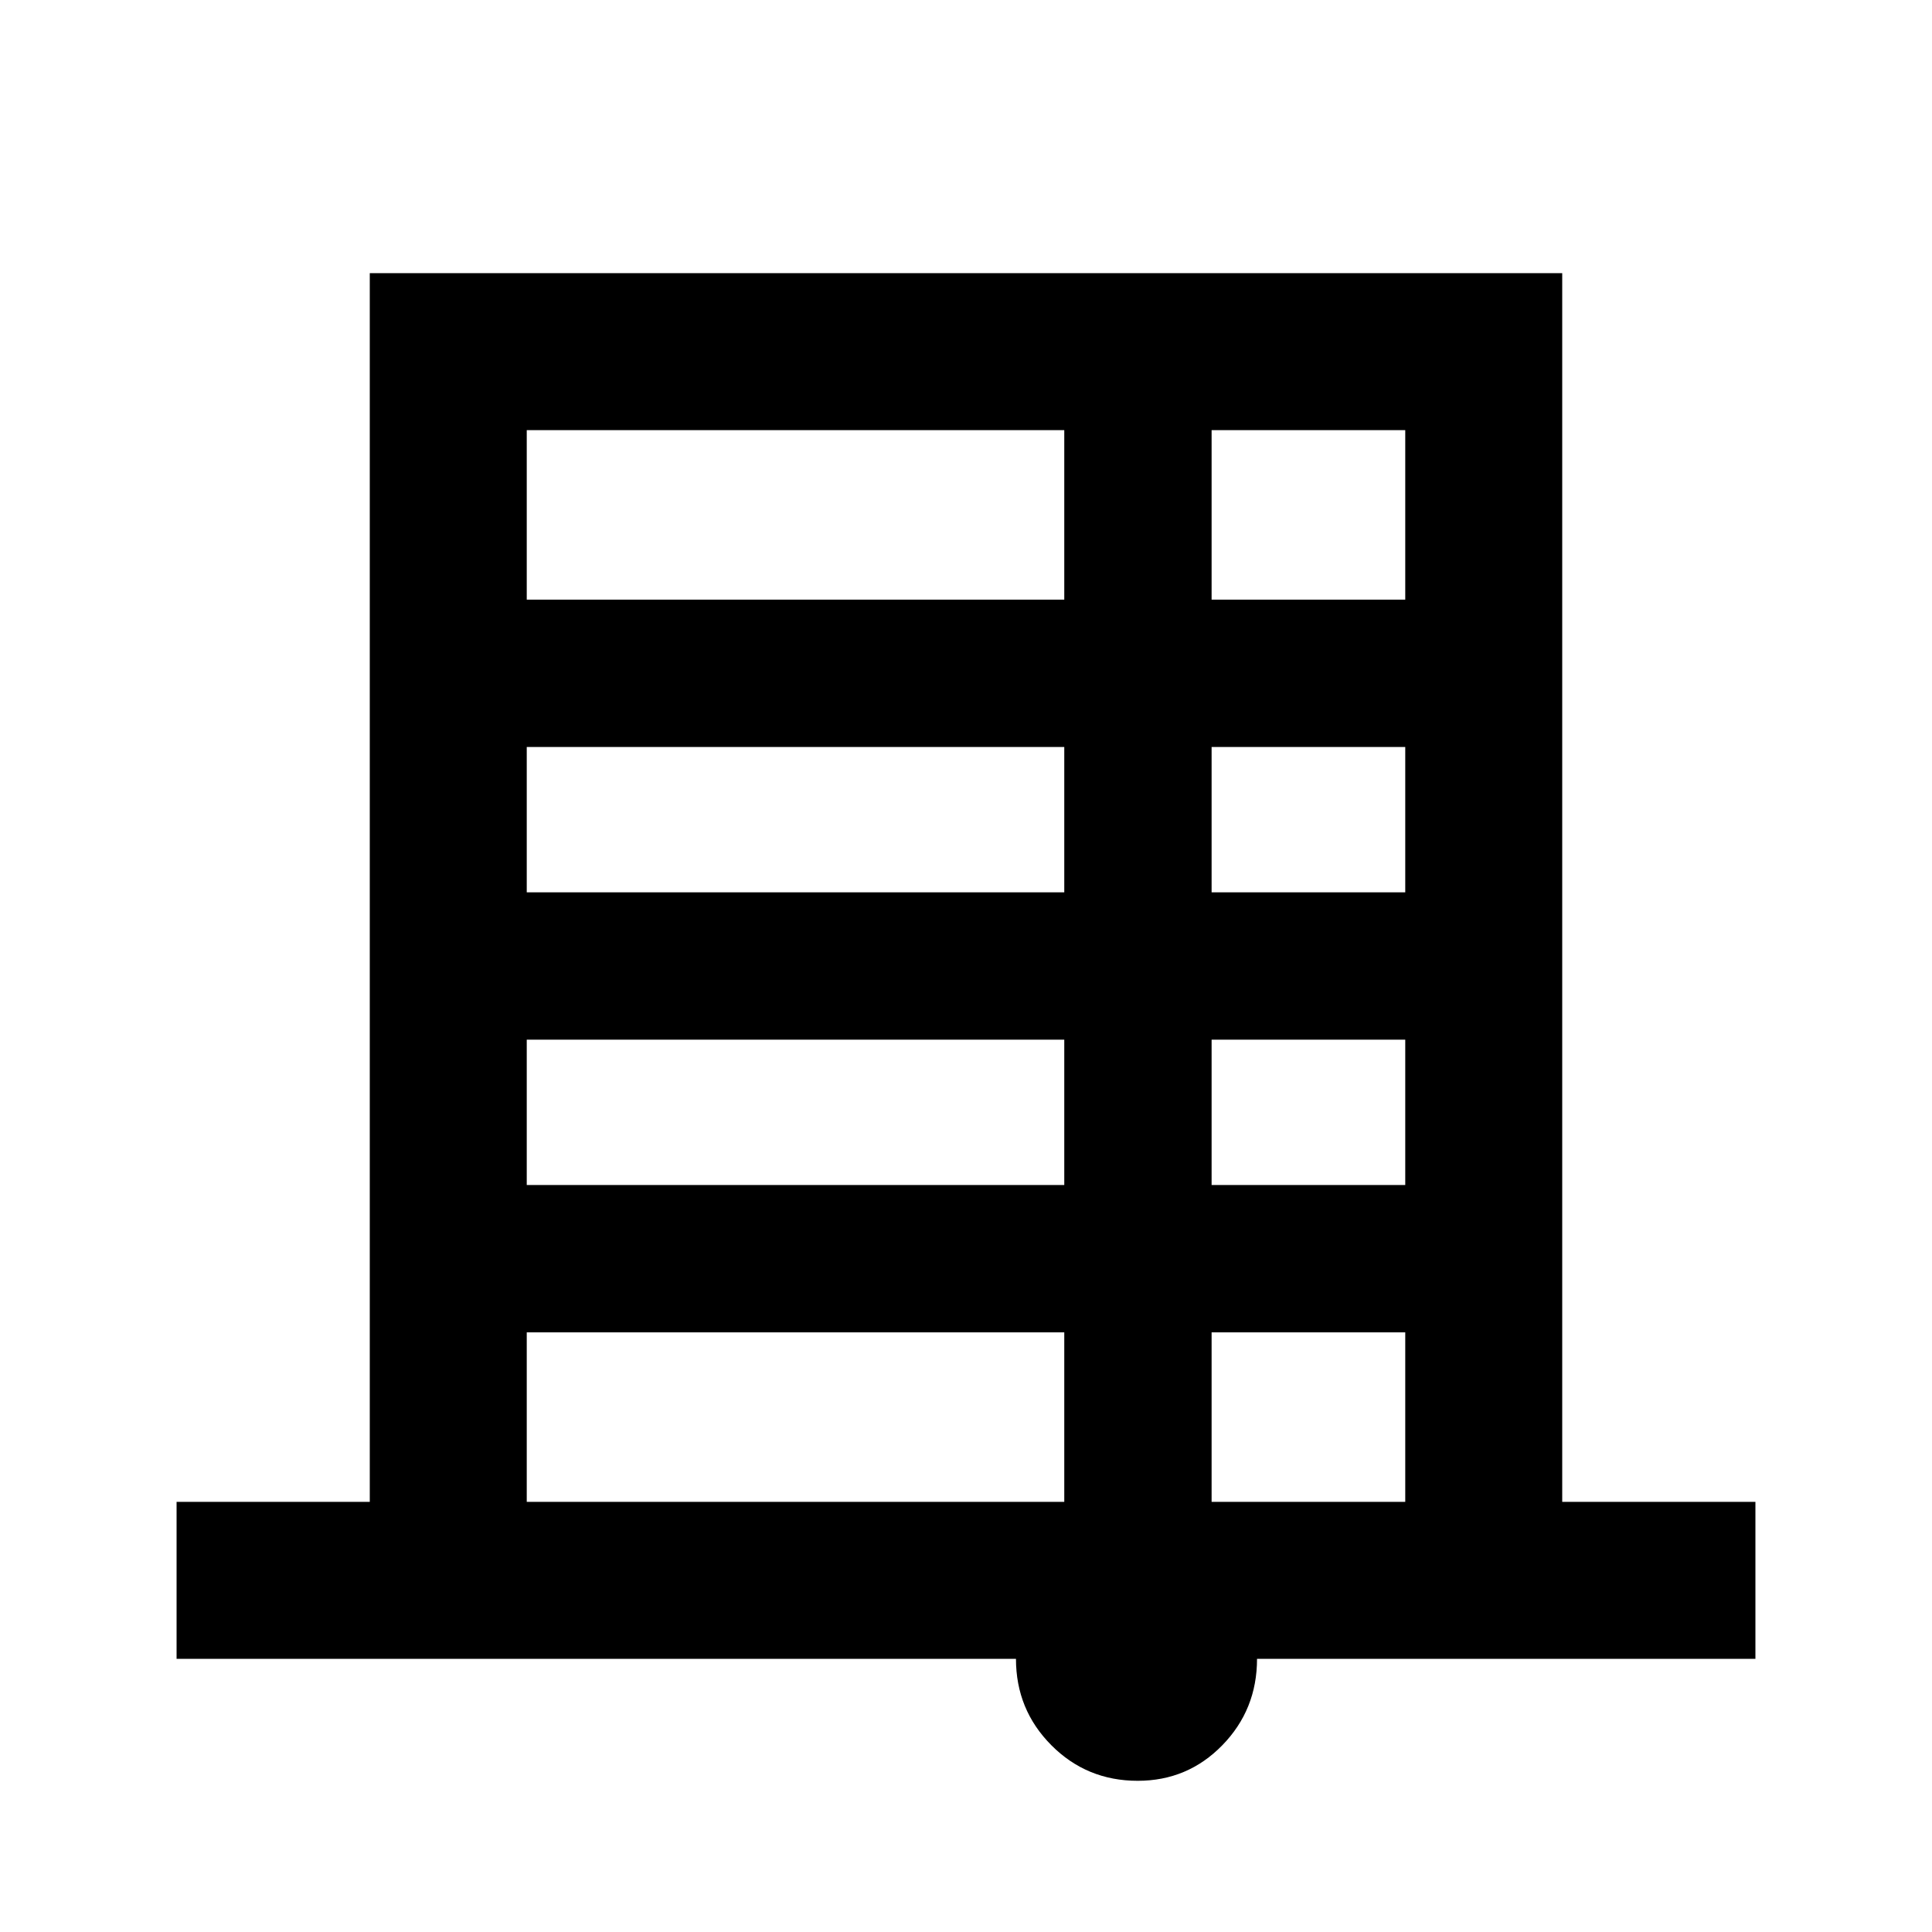 <svg xmlns="http://www.w3.org/2000/svg" height="20" viewBox="0 -960 960 960" width="20"><path d="M565.31-75.13q-25.31 0-42.9-17.68-17.58-17.67-17.58-42.93H87.74v-78h96v-610.52h592.52v610.52h96v78H624.61q0 25.25-17.24 42.93-17.23 17.68-42.06 17.68ZM261.74-662.04h267.09v-84.22H261.74v84.22Zm340.3 0h96.22v-84.22h-96.22v84.22Zm-340.3 145.43h267.09v-72.22H261.74v72.22Zm340.3 0h96.22v-72.22h-96.22v72.22Zm-340.3 145.44h267.09v-72.22H261.74v72.22Zm340.3 0h96.22v-72.22h-96.22v72.22Zm-340.3 157.43h267.09v-84.22H261.74v84.22Zm340.3 0h96.22v-84.22h-96.22v84.22Z"/></svg>